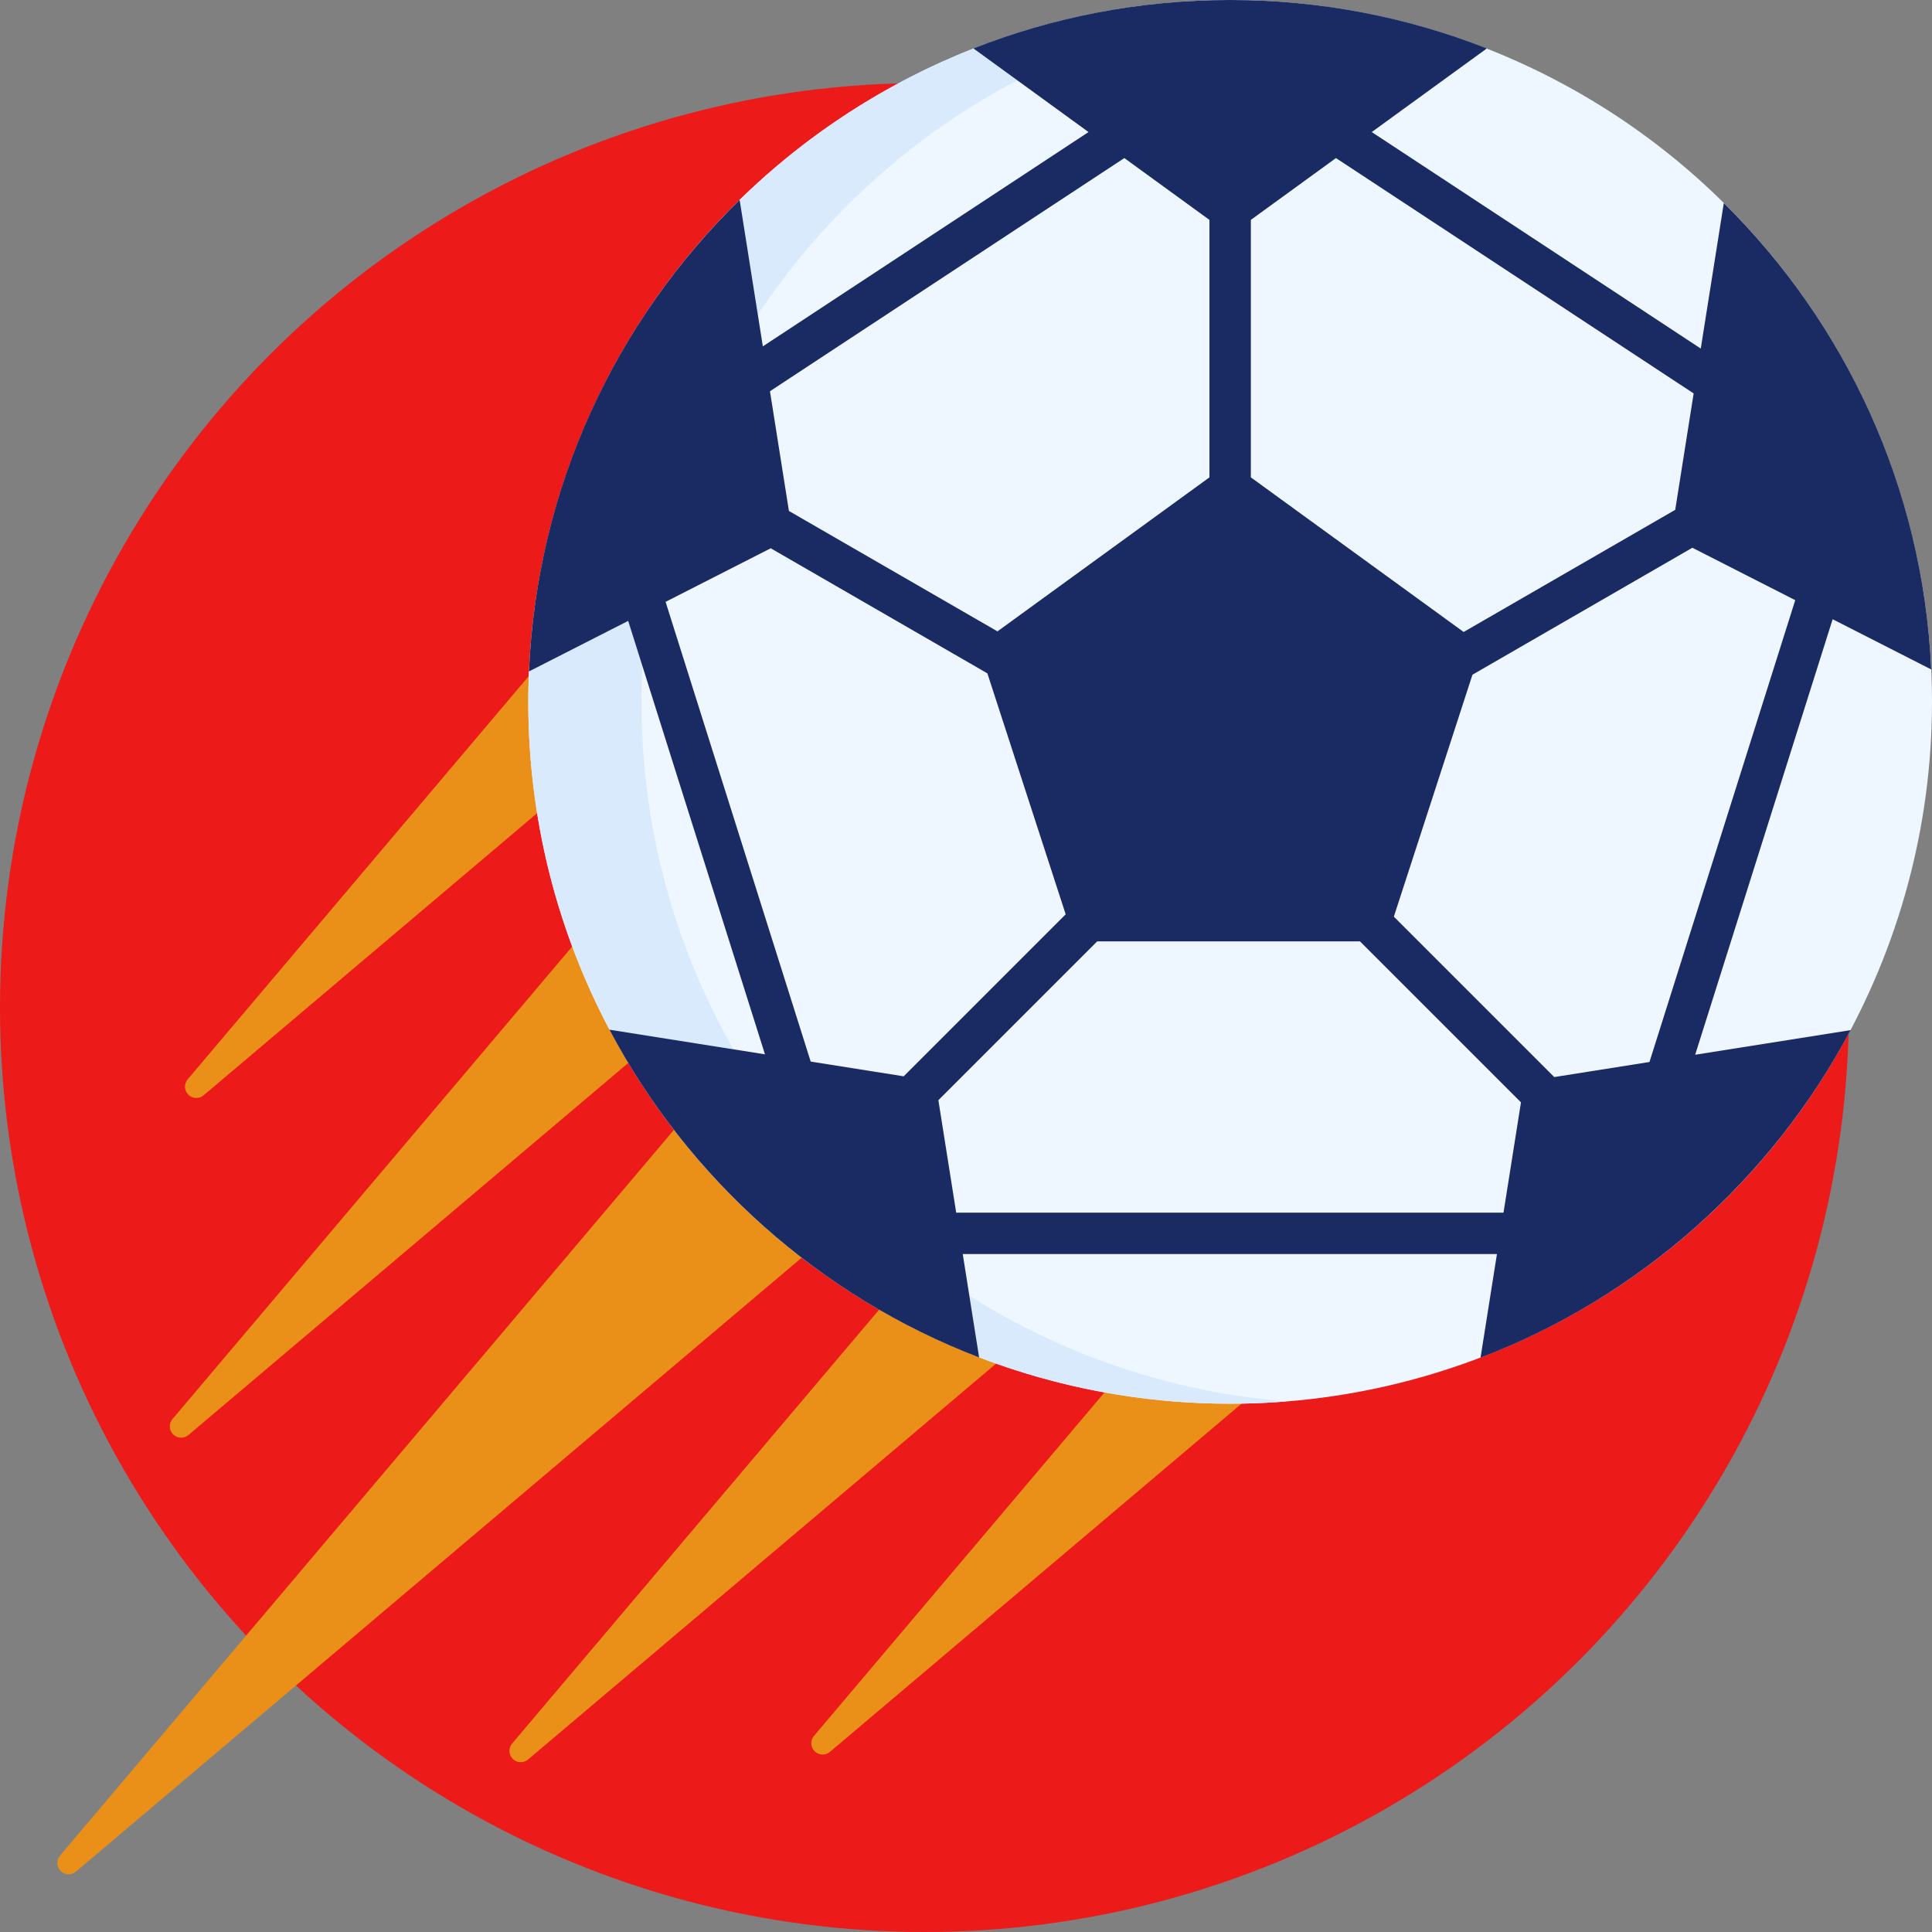 <svg width="512" height="512" xmlns="http://www.w3.org/2000/svg">

 <rect width="100%" height="100%" fill="#808080" stroke="none"/>

 <g>
  <title>background</title>
  <rect fill="none" id="canvas_background" height="402" width="582" y="-1" x="-1"/>
 </g>
 <g>
  <title>Layer 1</title>
  <circle id="svg_1" fill="#ed1a1a" r="245" cy="267" cx="245"/>
  <g id="svg_2">
   <path id="svg_3" fill="#ea9019" d="m179.309,298.584l-163.411,193.181c-1.008,1.191 -0.935,2.956 0.169,4.059c0.583,0.584 1.352,0.879 2.122,0.879c0.687,0 1.375,-0.235 1.937,-0.709l193.164,-163.399c-12.742,-9.821 -24.172,-21.26 -33.981,-34.011z"/>
   <path id="svg_4" fill="#ea9019" d="m152.395,249.941l-106.685,126.122c-1.008,1.191 -0.935,2.956 0.169,4.059c0.583,0.583 1.352,0.879 2.122,0.879c0.687,0 1.375,-0.235 1.937,-0.709l117.377,-99.29c-5.891,-9.804 -10.904,-20.192 -14.92,-31.061z"/>
   <path id="svg_5" fill="#ea9019" d="m233.664,346.263l-97.954,115.8c-1.008,1.191 -0.935,2.956 0.169,4.059c0.583,0.583 1.352,0.879 2.122,0.879c0.686,0 1.375,-0.235 1.936,-0.709l124.935,-105.682c-10.901,-3.829 -21.343,-8.641 -31.208,-14.347z"/>
   <path id="svg_6" fill="#ea9019" d="m326,371c-11.103,0 -21.978,-0.985 -32.548,-2.869l-77.742,91.905c-1.008,1.191 -0.935,2.956 0.169,4.059c0.583,0.583 1.352,0.879 2.122,0.879c0.686,0 1.375,-0.235 1.936,-0.709l110.318,-93.318c-1.414,0.031 -2.832,0.053 -4.255,0.053z"/>
   <path id="svg_7" fill="#ea9019" d="m141,186c0,-2.706 0.071,-5.396 0.186,-8.074l-91.45,108.11c-1.008,1.191 -0.935,2.956 0.169,4.059c0.583,0.583 1.352,0.879 2.122,0.879c0.687,0 1.375,-0.235 1.937,-0.709l89.273,-75.516c-1.468,-9.372 -2.237,-18.972 -2.237,-28.749z"/>
  </g>
  <circle id="svg_8" fill="#EEF6FF" r="186" cy="186" cx="326"/>
  <g id="svg_9">
   <path id="svg_10" fill="#D9EAFC" d="m161.512,272.881l32.85,5.203c-15.503,-27.149 -24.362,-58.582 -24.362,-92.084c0,-3.189 0.085,-6.357 0.243,-9.507l-3.77,-11.946l-26.288,13.395l0,0c-0.115,2.672 -0.185,5.357 -0.185,8.058c0,31.385 7.785,60.948 21.512,86.881l0,0z"/>
   <path id="svg_11" fill="#D9EAFC" d="m269.576,21.268l-11.605,-8.432c-23.323,9.17 -44.338,22.924 -61.955,40.141l4.82,30.434c17.268,-26.063 40.925,-47.521 68.74,-62.143z"/>
   <path id="svg_12" fill="#D9EAFC" d="m259.479,359.737l0,0c20.658,7.914 43.08,12.263 66.521,12.263c5.051,0 10.052,-0.208 15,-0.603c-30.753,-2.455 -59.392,-12.399 -84.107,-27.992l2.586,16.332z"/>
  </g>
  <path id="svg_13" fill="#1A2B63" d="m485.669,164.101l26.126,13.312c-2.195,-48.289 -22.8,-91.775 -54.966,-123.61l-6.108,38.568l-87.192,-57.374l30.501,-22.16c-21.071,-8.285 -44.019,-12.837 -68.03,-12.837s-46.959,4.552 -68.029,12.836l30.501,22.16l-86.309,56.793l-6.148,-38.813c-32.766,32.021 -53.745,76.044 -55.831,124.965l26.288,-13.395l36.254,114.862l-41.215,-6.528c20.948,39.579 55.757,70.685 97.968,86.856l-4.34,-27.396l141.567,0l-4.35,27.459c42.243,-16.139 77.088,-47.228 98.07,-86.805l-41.188,6.523l36.431,-115.416zm-48.541,117.337l-25.233,3.997l-42.511,-42.512l20.832,-64.117l58.277,-33.646l27.263,13.891l-38.628,122.387zm11.708,-177.172l-4.885,30.845l-56.066,32.371l-56.398,-40.975l0,-68.231l22.556,-16.388l94.793,62.378zm-150.878,-62.377l22.556,16.388l0,68.229l-56.175,40.813l-55.267,-31.908l-5.024,-31.726l93.91,-61.796zm-121.572,117.607l27.864,-14.197l57.418,33.149l20.749,63.855l-42.927,42.928l-24.65,-3.903l-38.454,-121.832zm77.015,161.871l-4.722,-29.809l42.079,-42.078l69.664,0l42.652,42.653l-4.63,29.233l-145.043,0l0,0.001z"/>
  <g id="svg_14"/>
  <g id="svg_15"/>
  <g id="svg_16"/>
  <g id="svg_17"/>
  <g id="svg_18"/>
  <g id="svg_19"/>
  <g id="svg_20"/>
  <g id="svg_21"/>
  <g id="svg_22"/>
  <g id="svg_23"/>
  <g id="svg_24"/>
  <g id="svg_25"/>
  <g id="svg_26"/>
  <g id="svg_27"/>
  <g id="svg_28"/>
 </g>
</svg>